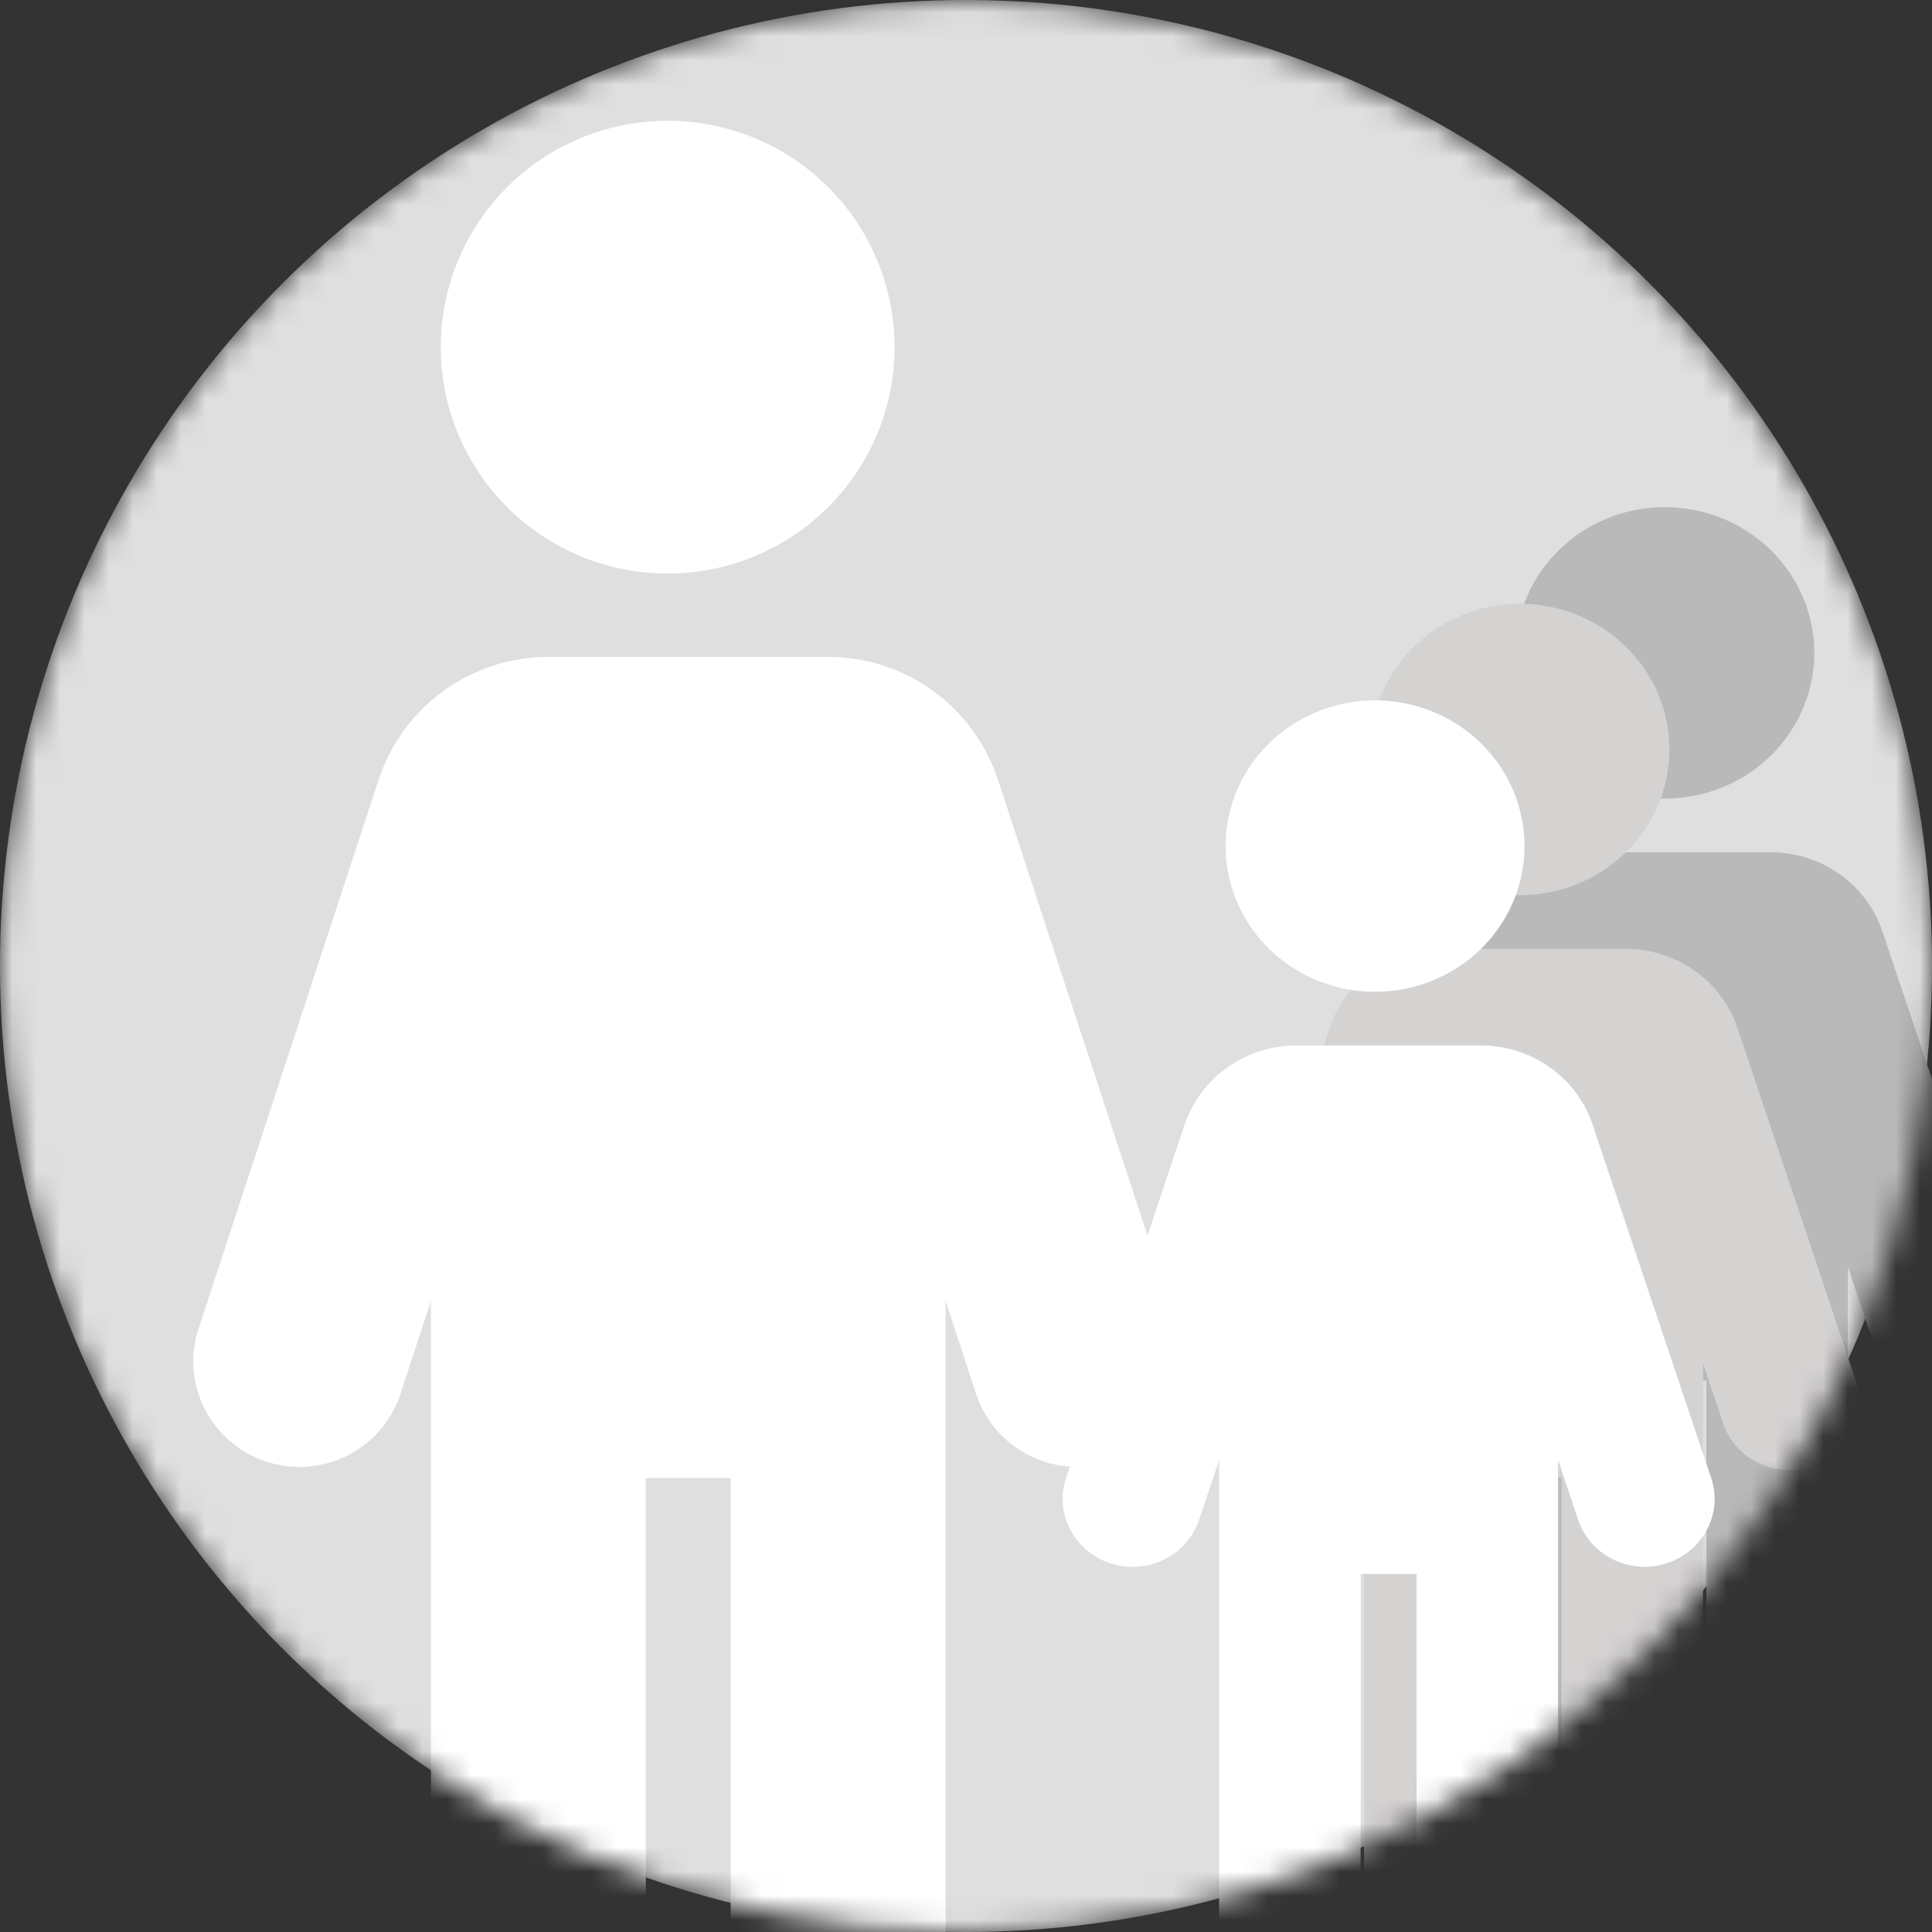 <svg width="80" height="80" viewBox="0 0 80 80" fill="none" xmlns="http://www.w3.org/2000/svg">
<rect x="0" y="0" width="80" height="80" fill="#333333" stroke="none"/>
<mask id="mask0" mask-type="alpha" maskUnits="userSpaceOnUse" x="0" y="0" width="80" height="80">
<circle cx="40" cy="40" r="40" fill="#094492"/>
</mask>
<g mask="url(#mask0)">
<circle cx="40" cy="40" r="40" fill="#DFDFDF"/>
<path d="M41.319 32.278C40.831 30.797 39.886 29.508 38.619 28.595C37.352 27.683 35.828 27.194 34.265 27.199H22.735C21.173 27.194 19.648 27.683 18.381 28.595C17.114 29.507 16.169 30.797 15.681 32.278L8.217 55.032C8.033 55.586 7.965 56.171 8.017 56.752C8.109 57.757 8.546 58.7 9.253 59.421C9.96 60.143 10.895 60.599 11.9 60.714C12.905 60.829 13.919 60.594 14.771 60.051C15.623 59.507 16.262 58.687 16.579 57.729L17.843 53.874V87.559C17.843 88.736 18.312 89.865 19.146 90.698C19.981 91.53 21.113 91.998 22.292 91.998C23.472 91.998 24.604 91.53 25.438 90.698C26.273 89.865 26.741 88.736 26.741 87.559V61.201H30.257V87.561C30.257 88.738 30.726 89.867 31.561 90.7C32.395 91.532 33.527 92 34.707 92C35.887 92 37.019 91.532 37.853 90.7C38.688 89.867 39.156 88.738 39.156 87.561V53.871L40.421 57.725C40.739 58.683 41.377 59.503 42.229 60.046C43.081 60.59 44.095 60.824 45.1 60.709C46.105 60.595 47.039 60.139 47.747 59.417C48.454 58.696 48.891 57.754 48.983 56.749C49.035 56.168 48.967 55.583 48.783 55.029L41.319 32.275V32.278ZM24.623 23.25C26.033 23.729 27.538 23.865 29.011 23.649C30.485 23.433 31.887 22.871 33.1 22.008C34.313 21.145 35.303 20.007 35.989 18.688C36.674 17.368 37.035 15.905 37.042 14.418C37.05 12.693 36.581 10.999 35.686 9.522C34.791 8.046 33.505 6.845 31.97 6.051C30.434 5.257 28.709 4.902 26.984 5.023C25.259 5.145 23.601 5.739 22.193 6.741C20.785 7.742 19.681 9.112 19.003 10.699C18.325 12.286 18.099 14.03 18.35 15.737C18.601 17.444 19.32 19.048 20.427 20.374C21.533 21.7 22.985 22.695 24.623 23.25Z" fill="white"/>
<path d="M77.942 38.558C77.621 37.605 76.998 36.775 76.164 36.188C75.329 35.6 74.326 35.286 73.296 35.289H65.704C64.675 35.286 63.671 35.6 62.836 36.188C62.002 36.775 61.38 37.605 61.059 38.558L56.143 53.205C56.022 53.561 55.977 53.938 56.011 54.312C56.072 54.959 56.359 55.565 56.825 56.03C57.291 56.494 57.906 56.788 58.568 56.862C59.23 56.936 59.898 56.785 60.459 56.435C61.02 56.085 61.441 55.557 61.649 54.94L62.482 52.459V74.141C62.482 74.899 62.791 75.626 63.34 76.162C63.89 76.698 64.635 76.999 65.412 76.999C66.189 76.999 66.934 76.698 67.484 76.162C68.033 75.626 68.342 74.899 68.342 74.141V57.176H70.657V74.142C70.657 74.9 70.966 75.627 71.516 76.163C72.065 76.699 72.81 77 73.587 77C74.365 77 75.11 76.699 75.659 76.163C76.209 75.627 76.518 74.9 76.518 74.142V52.457L77.35 54.938C77.56 55.555 77.98 56.082 78.541 56.432C79.102 56.782 79.77 56.933 80.432 56.859C81.093 56.785 81.709 56.491 82.175 56.027C82.64 55.563 82.928 54.956 82.989 54.309C83.023 53.936 82.978 53.559 82.857 53.202L77.942 38.556V38.558ZM66.947 32.748C67.876 33.055 68.866 33.143 69.837 33.004C70.807 32.865 71.73 32.503 72.529 31.948C73.328 31.392 73.98 30.66 74.432 29.81C74.883 28.961 75.121 28.019 75.126 27.062C75.131 25.952 74.822 24.861 74.232 23.911C73.643 22.961 72.796 22.188 71.785 21.677C70.774 21.166 69.638 20.937 68.502 21.015C67.366 21.093 66.274 21.476 65.347 22.12C64.419 22.765 63.692 23.647 63.246 24.668C62.799 25.69 62.651 26.812 62.816 27.911C62.981 29.01 63.455 30.043 64.183 30.896C64.912 31.749 65.868 32.39 66.947 32.748Z" fill="#B9B9B9"/>
<path d="M71.942 42.558C71.621 41.605 70.998 40.775 70.164 40.188C69.329 39.6 68.326 39.286 67.296 39.289H59.704C58.675 39.286 57.671 39.6 56.836 40.188C56.002 40.775 55.38 41.605 55.059 42.558L50.143 57.205C50.022 57.561 49.977 57.938 50.011 58.312C50.072 58.959 50.359 59.565 50.825 60.03C51.291 60.494 51.906 60.788 52.568 60.862C53.23 60.936 53.898 60.785 54.459 60.435C55.02 60.085 55.441 59.557 55.649 58.94L56.482 56.459V78.141C56.482 78.899 56.791 79.626 57.34 80.162C57.89 80.698 58.635 80.999 59.412 80.999C60.189 80.999 60.934 80.698 61.484 80.162C62.033 79.626 62.342 78.899 62.342 78.141V61.176H64.657V78.142C64.657 78.9 64.966 79.627 65.516 80.163C66.065 80.699 66.81 81 67.587 81C68.365 81 69.11 80.699 69.659 80.163C70.209 79.627 70.518 78.9 70.518 78.142V56.457L71.35 58.938C71.56 59.555 71.98 60.082 72.541 60.432C73.102 60.782 73.77 60.933 74.432 60.859C75.093 60.785 75.709 60.491 76.175 60.027C76.64 59.563 76.928 58.956 76.989 58.309C77.023 57.936 76.978 57.559 76.857 57.202L71.942 42.556V42.558ZM60.947 36.748C61.876 37.055 62.866 37.143 63.837 37.004C64.807 36.865 65.73 36.503 66.529 35.948C67.328 35.392 67.98 34.66 68.432 33.81C68.883 32.961 69.121 32.019 69.126 31.062C69.131 29.952 68.822 28.861 68.232 27.911C67.643 26.961 66.796 26.188 65.785 25.677C64.774 25.166 63.638 24.937 62.502 25.015C61.366 25.093 60.274 25.476 59.346 26.12C58.419 26.765 57.692 27.647 57.246 28.668C56.799 29.69 56.651 30.812 56.816 31.911C56.981 33.01 57.455 34.043 58.183 34.896C58.912 35.749 59.868 36.39 60.947 36.748Z" fill="#D5D2D2"/>
<path d="M65.942 46.558C65.621 45.605 64.998 44.775 64.164 44.188C63.329 43.6 62.326 43.286 61.297 43.289H53.704C52.675 43.286 51.671 43.6 50.836 44.188C50.002 44.775 49.38 45.605 49.059 46.558L44.143 61.205C44.022 61.561 43.977 61.938 44.011 62.312C44.072 62.959 44.359 63.565 44.825 64.03C45.291 64.494 45.906 64.788 46.568 64.862C47.23 64.936 47.898 64.785 48.459 64.435C49.02 64.085 49.441 63.557 49.649 62.94L50.482 60.459V82.141C50.482 82.899 50.791 83.626 51.34 84.162C51.89 84.698 52.635 84.999 53.412 84.999C54.189 84.999 54.934 84.698 55.484 84.162C56.033 83.626 56.342 82.899 56.342 82.141V65.176H58.657V82.142C58.657 82.9 58.966 83.627 59.516 84.163C60.065 84.699 60.81 85 61.587 85C62.364 85 63.11 84.699 63.659 84.163C64.209 83.627 64.518 82.9 64.518 82.142V60.457L65.35 62.938C65.56 63.555 65.98 64.082 66.541 64.432C67.102 64.782 67.77 64.933 68.432 64.859C69.093 64.785 69.709 64.491 70.175 64.027C70.64 63.563 70.928 62.956 70.989 62.309C71.023 61.936 70.978 61.559 70.857 61.202L65.942 46.556V46.558ZM54.947 40.748C55.876 41.055 56.866 41.143 57.837 41.004C58.807 40.865 59.73 40.503 60.529 39.948C61.328 39.392 61.98 38.66 62.432 37.81C62.883 36.961 63.121 36.019 63.126 35.062C63.131 33.952 62.822 32.861 62.232 31.911C61.643 30.961 60.796 30.188 59.785 29.677C58.774 29.166 57.638 28.937 56.502 29.015C55.366 29.093 54.274 29.476 53.346 30.12C52.419 30.765 51.692 31.647 51.246 32.668C50.799 33.69 50.651 34.812 50.816 35.911C50.981 37.01 51.455 38.043 52.183 38.896C52.912 39.749 53.868 40.39 54.947 40.748Z" fill="white"/>
</g>
</svg>
